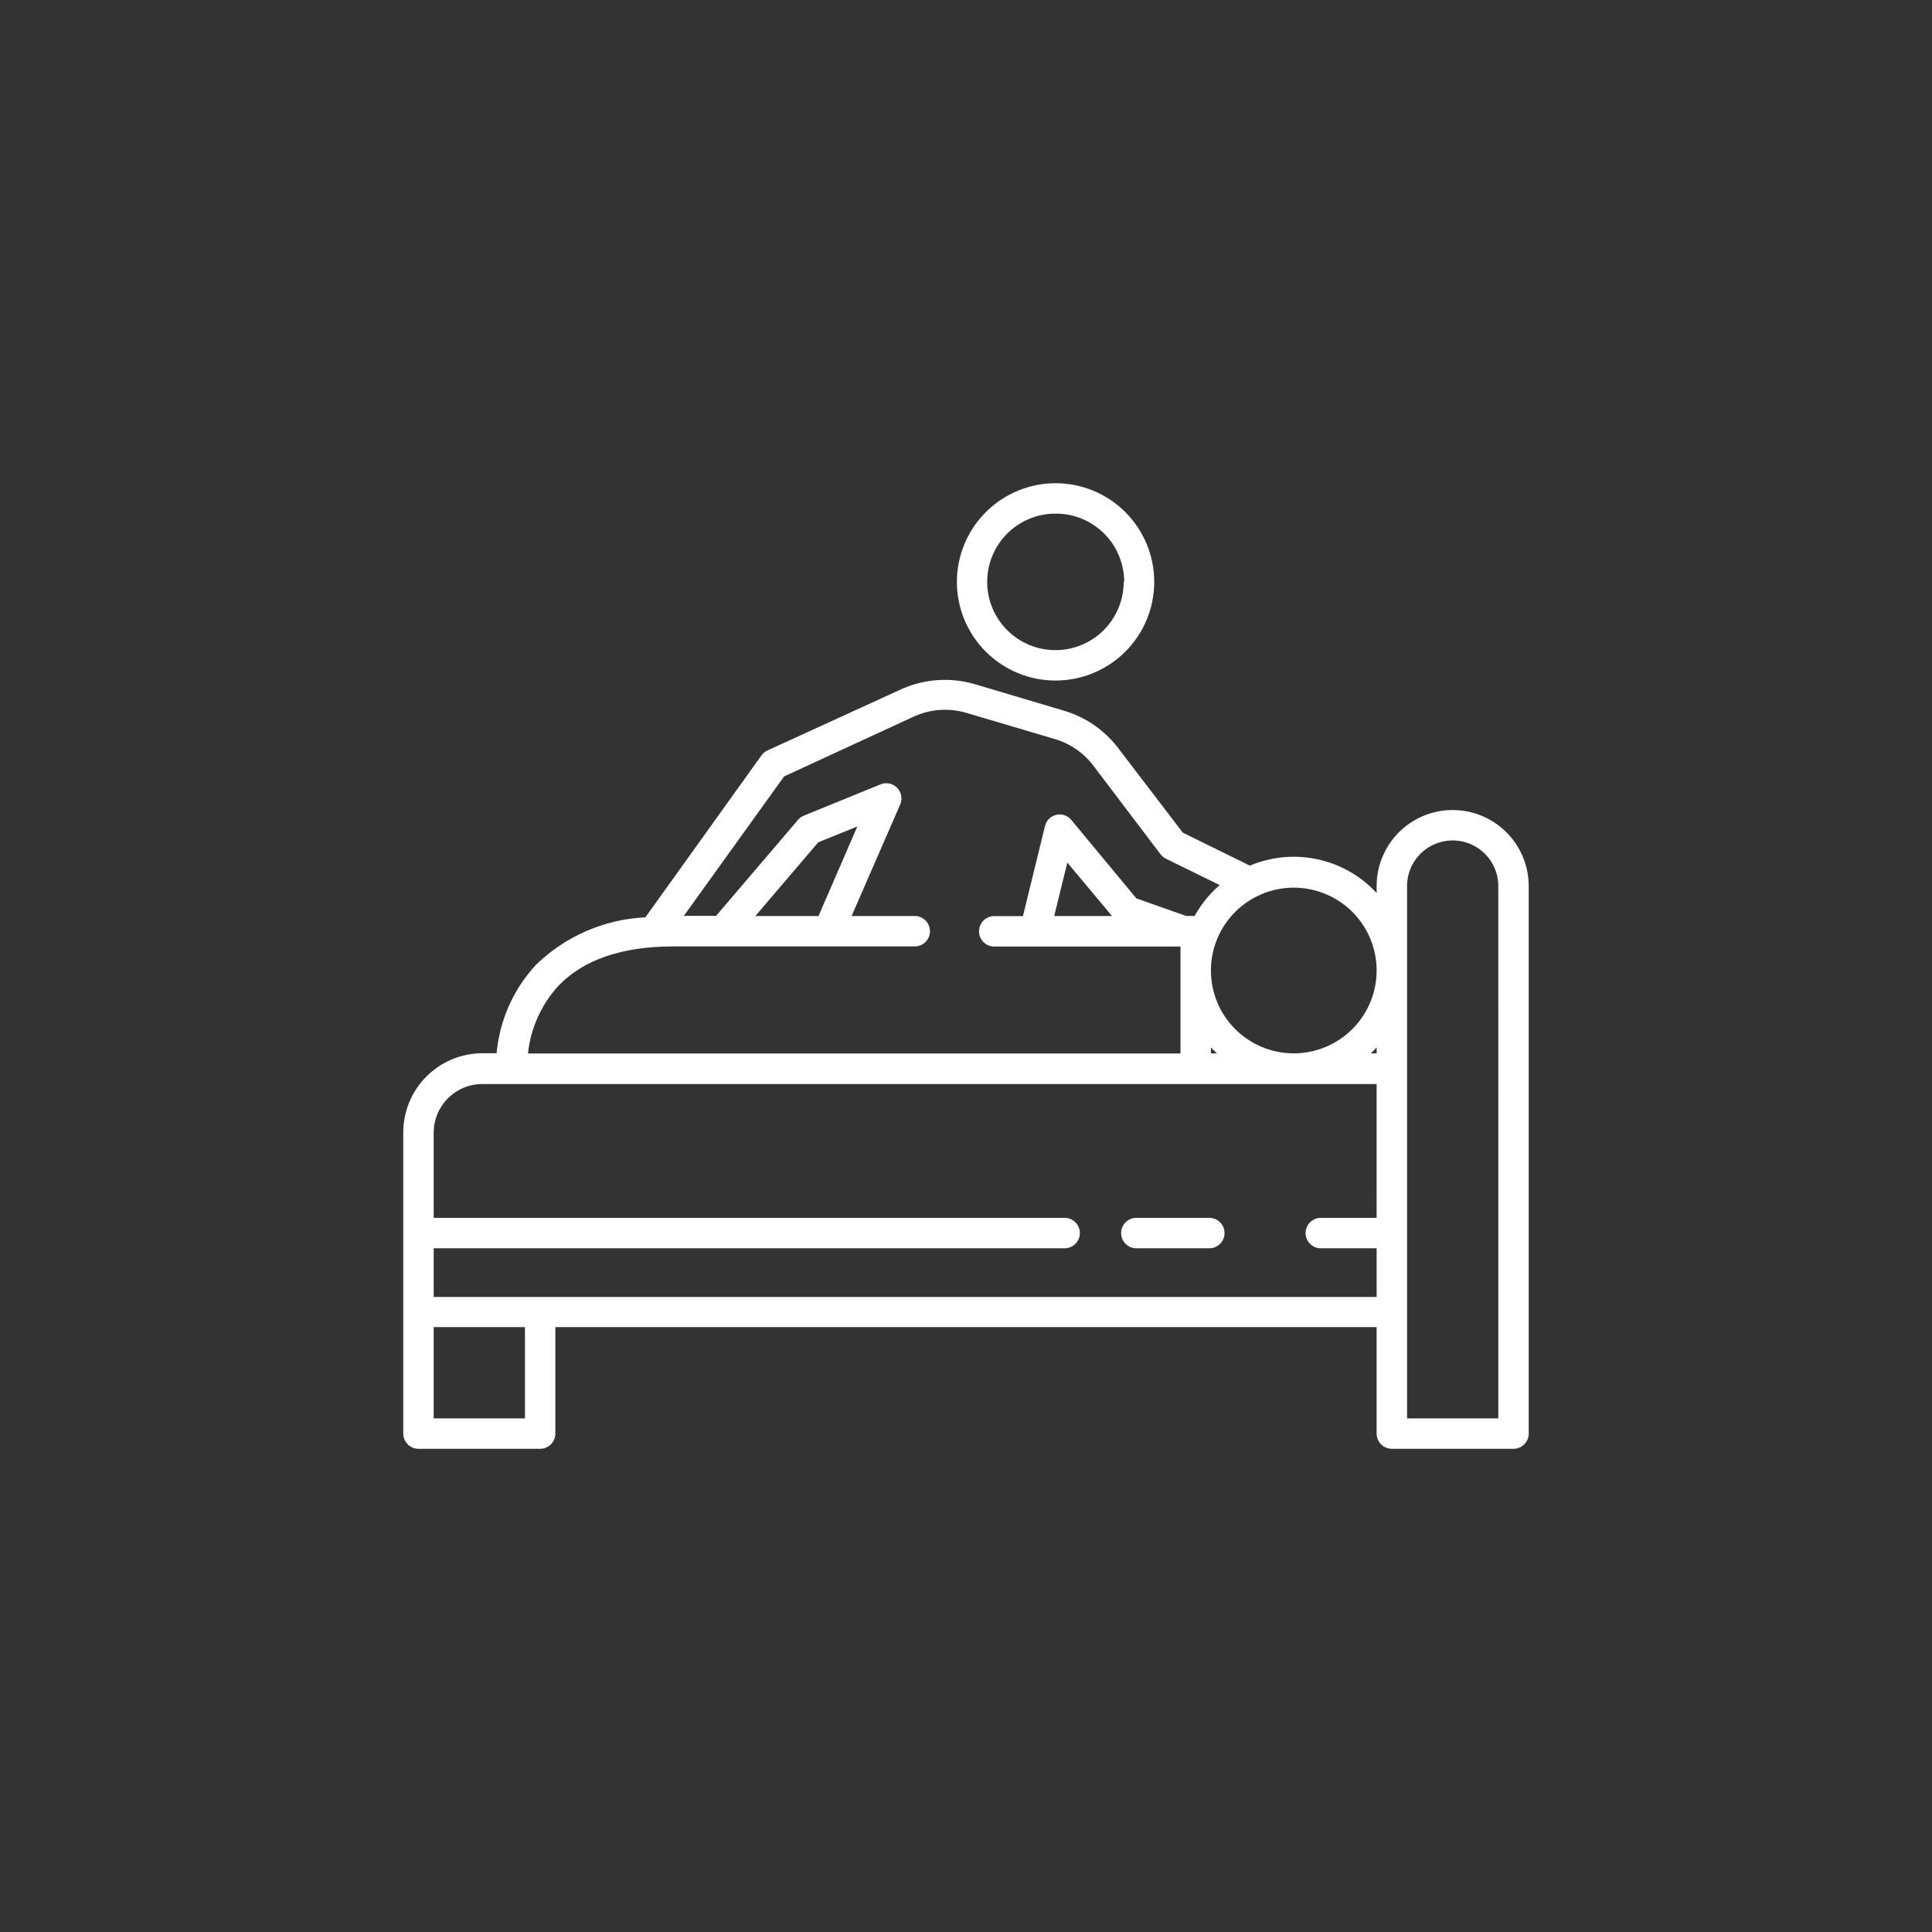 <?xml version="1.0" encoding="UTF-8"?>
<svg width="752pt" height="752pt" version="1.1" viewBox="0 0 752 752" xmlns="http://www.w3.org/2000/svg">
 <rect x="0" y="0" width="752" height="752" fill="#333333" stroke="none"/>
 <g fill="#fff">
  <path d="m436.38 480.19c0.129 3.18 2.742 5.688 5.922 5.684h28.414c3.269 0 5.918-2.648 5.918-5.918s-2.648-5.922-5.918-5.922h-28.414c-1.613 0-3.156 0.656-4.273 1.816-1.117 1.164-1.711 2.731-1.648 4.34z"/>
  <path d="m565.43 315.29c-7.852 0-15.379 3.117-20.93 8.668-5.551 5.551-8.668 13.078-8.668 20.93v2.699c-6.133-6.633-14.16-11.215-22.992-13.121-8.828-1.906-18.031-1.043-26.355 2.465l-26.094-12.836-25.336-33.152v0.004c-5.344-6.93-12.762-11.973-21.172-14.395l-34.383-10.23h0.004c-9.598-2.832-19.895-2.09-28.984 2.082l-51.762 23.68c-0.949 0.426-1.766 1.098-2.371 1.941l-45.18 63.035c-15.992 0.746-31.16 7.336-42.621 18.516-8.754 9.457-14.133 21.547-15.297 34.383h-5.539c-8.16 0.012-15.984 3.262-21.754 9.031s-9.016 13.59-9.031 21.75v117.26c0 1.57 0.625 3.074 1.734 4.184s2.617 1.734 4.188 1.734h47.359c1.566 0 3.074-0.625 4.184-1.734s1.734-2.613 1.734-4.184v-41.441h319.67v41.441c0 1.57 0.621 3.074 1.734 4.184 1.109 1.109 2.613 1.734 4.184 1.734h47.359c1.57 0 3.074-0.625 4.184-1.734 1.113-1.109 1.734-2.613 1.734-4.184v-213.11c0-7.852-3.117-15.379-8.668-20.93s-13.078-8.668-20.93-8.668zm-348.18 68.527c9.754-10.23 24.816-15.438 44.707-15.438l94.098-0.004c3.269 0 5.922-2.648 5.922-5.918s-2.652-5.918-5.922-5.918h-24.578l18.941-43.477h0.004c0.914-2.184 0.438-4.707-1.211-6.406-1.652-1.703-4.156-2.254-6.367-1.406l-29.93 12.219c-0.883 0.332-1.668 0.887-2.273 1.609l-31.918 37.414-12.551-0.004 39.023-54.273 50.391-23.254-0.004 0.004c6.477-2.984 13.816-3.508 20.648-1.469l34.383 10.184c5.988 1.773 11.254 5.426 15.012 10.418l26.141 34.477c0.566 0.73 1.297 1.316 2.133 1.703l20.836 10.23c-3.934 3.406-7.234 7.477-9.754 12.031h-3.269l-19.414-6.867-25.293-30.5c-1.418-1.738-3.707-2.516-5.891-2.004-2.188 0.516-3.887 2.231-4.383 4.418l-8.57 34.996-11.18 0.004c-3.269 0-5.918 2.648-5.918 5.918 0 3.269 2.648 5.922 5.918 5.922h72.504v41.629l-253.98-0.004c1.035-9.77 5.148-18.953 11.746-26.234zm76.766-27.277 24.484-28.699 15.203-6.156-15.105 34.855zm177.31 51.191 2.32 2.273h-2.32zm-38.5-51.191h-22.496l5.113-20.789zm-228.5 195.54h-35.52v-35.52h35.52zm331.51-78.047h-21.738c-3.269 0-5.918 2.652-5.918 5.922s2.648 5.918 5.918 5.918h21.738v18.941l-367.03 0.004v-18.941l245.6-0.004c3.269 0 5.918-2.648 5.918-5.918s-2.648-5.922-5.918-5.922h-245.6v-33.152 0.004c0-5.023 1.996-9.844 5.551-13.395 3.551-3.555 8.371-5.551 13.395-5.551h348.08zm0-64.027h-2.273l2.273-2.273zm-32.25 0c-8.555 0-16.758-3.398-22.805-9.445-6.051-6.047-9.449-14.25-9.449-22.805 0-8.555 3.398-16.758 9.449-22.805 6.047-6.047 14.25-9.445 22.805-9.445 8.551 0 16.754 3.398 22.805 9.445 6.047 6.047 9.445 14.25 9.445 22.805-0.012 8.551-3.414 16.746-9.461 22.789-6.047 6.047-14.242 9.449-22.789 9.461zm79.609 30.781v111.29h-35.52v-207.19c0-6.344 3.383-12.207 8.879-15.379 5.496-3.172 12.266-3.172 17.758 0 5.496 3.172 8.879 9.035 8.879 15.379z"/>
  <path d="m372.45 226.49c0 10.188 4.047 19.953 11.25 27.156 7.203 7.203 16.973 11.25 27.156 11.25 10.188 0 19.957-4.047 27.16-11.25 7.203-7.203 11.25-16.969 11.25-27.156s-4.047-19.957-11.25-27.16c-7.203-7.199-16.973-11.246-27.16-11.246-10.18 0.012-19.941 4.062-27.145 11.262-7.199 7.199-11.25 16.961-11.262 27.145zm64.93 0c0 7.047-2.801 13.809-7.789 18.793-4.984 4.981-11.746 7.777-18.797 7.773-7.047-0.004-13.805-2.809-18.785-7.797-4.981-4.988-7.773-11.754-7.766-18.801 0.008-7.051 2.816-13.805 7.809-18.785 4.992-4.977 11.758-7.766 18.805-7.75 7.074-0.039 13.867 2.742 18.879 7.731 5.016 4.984 7.832 11.766 7.832 18.836z"/>
 </g>
</svg>
